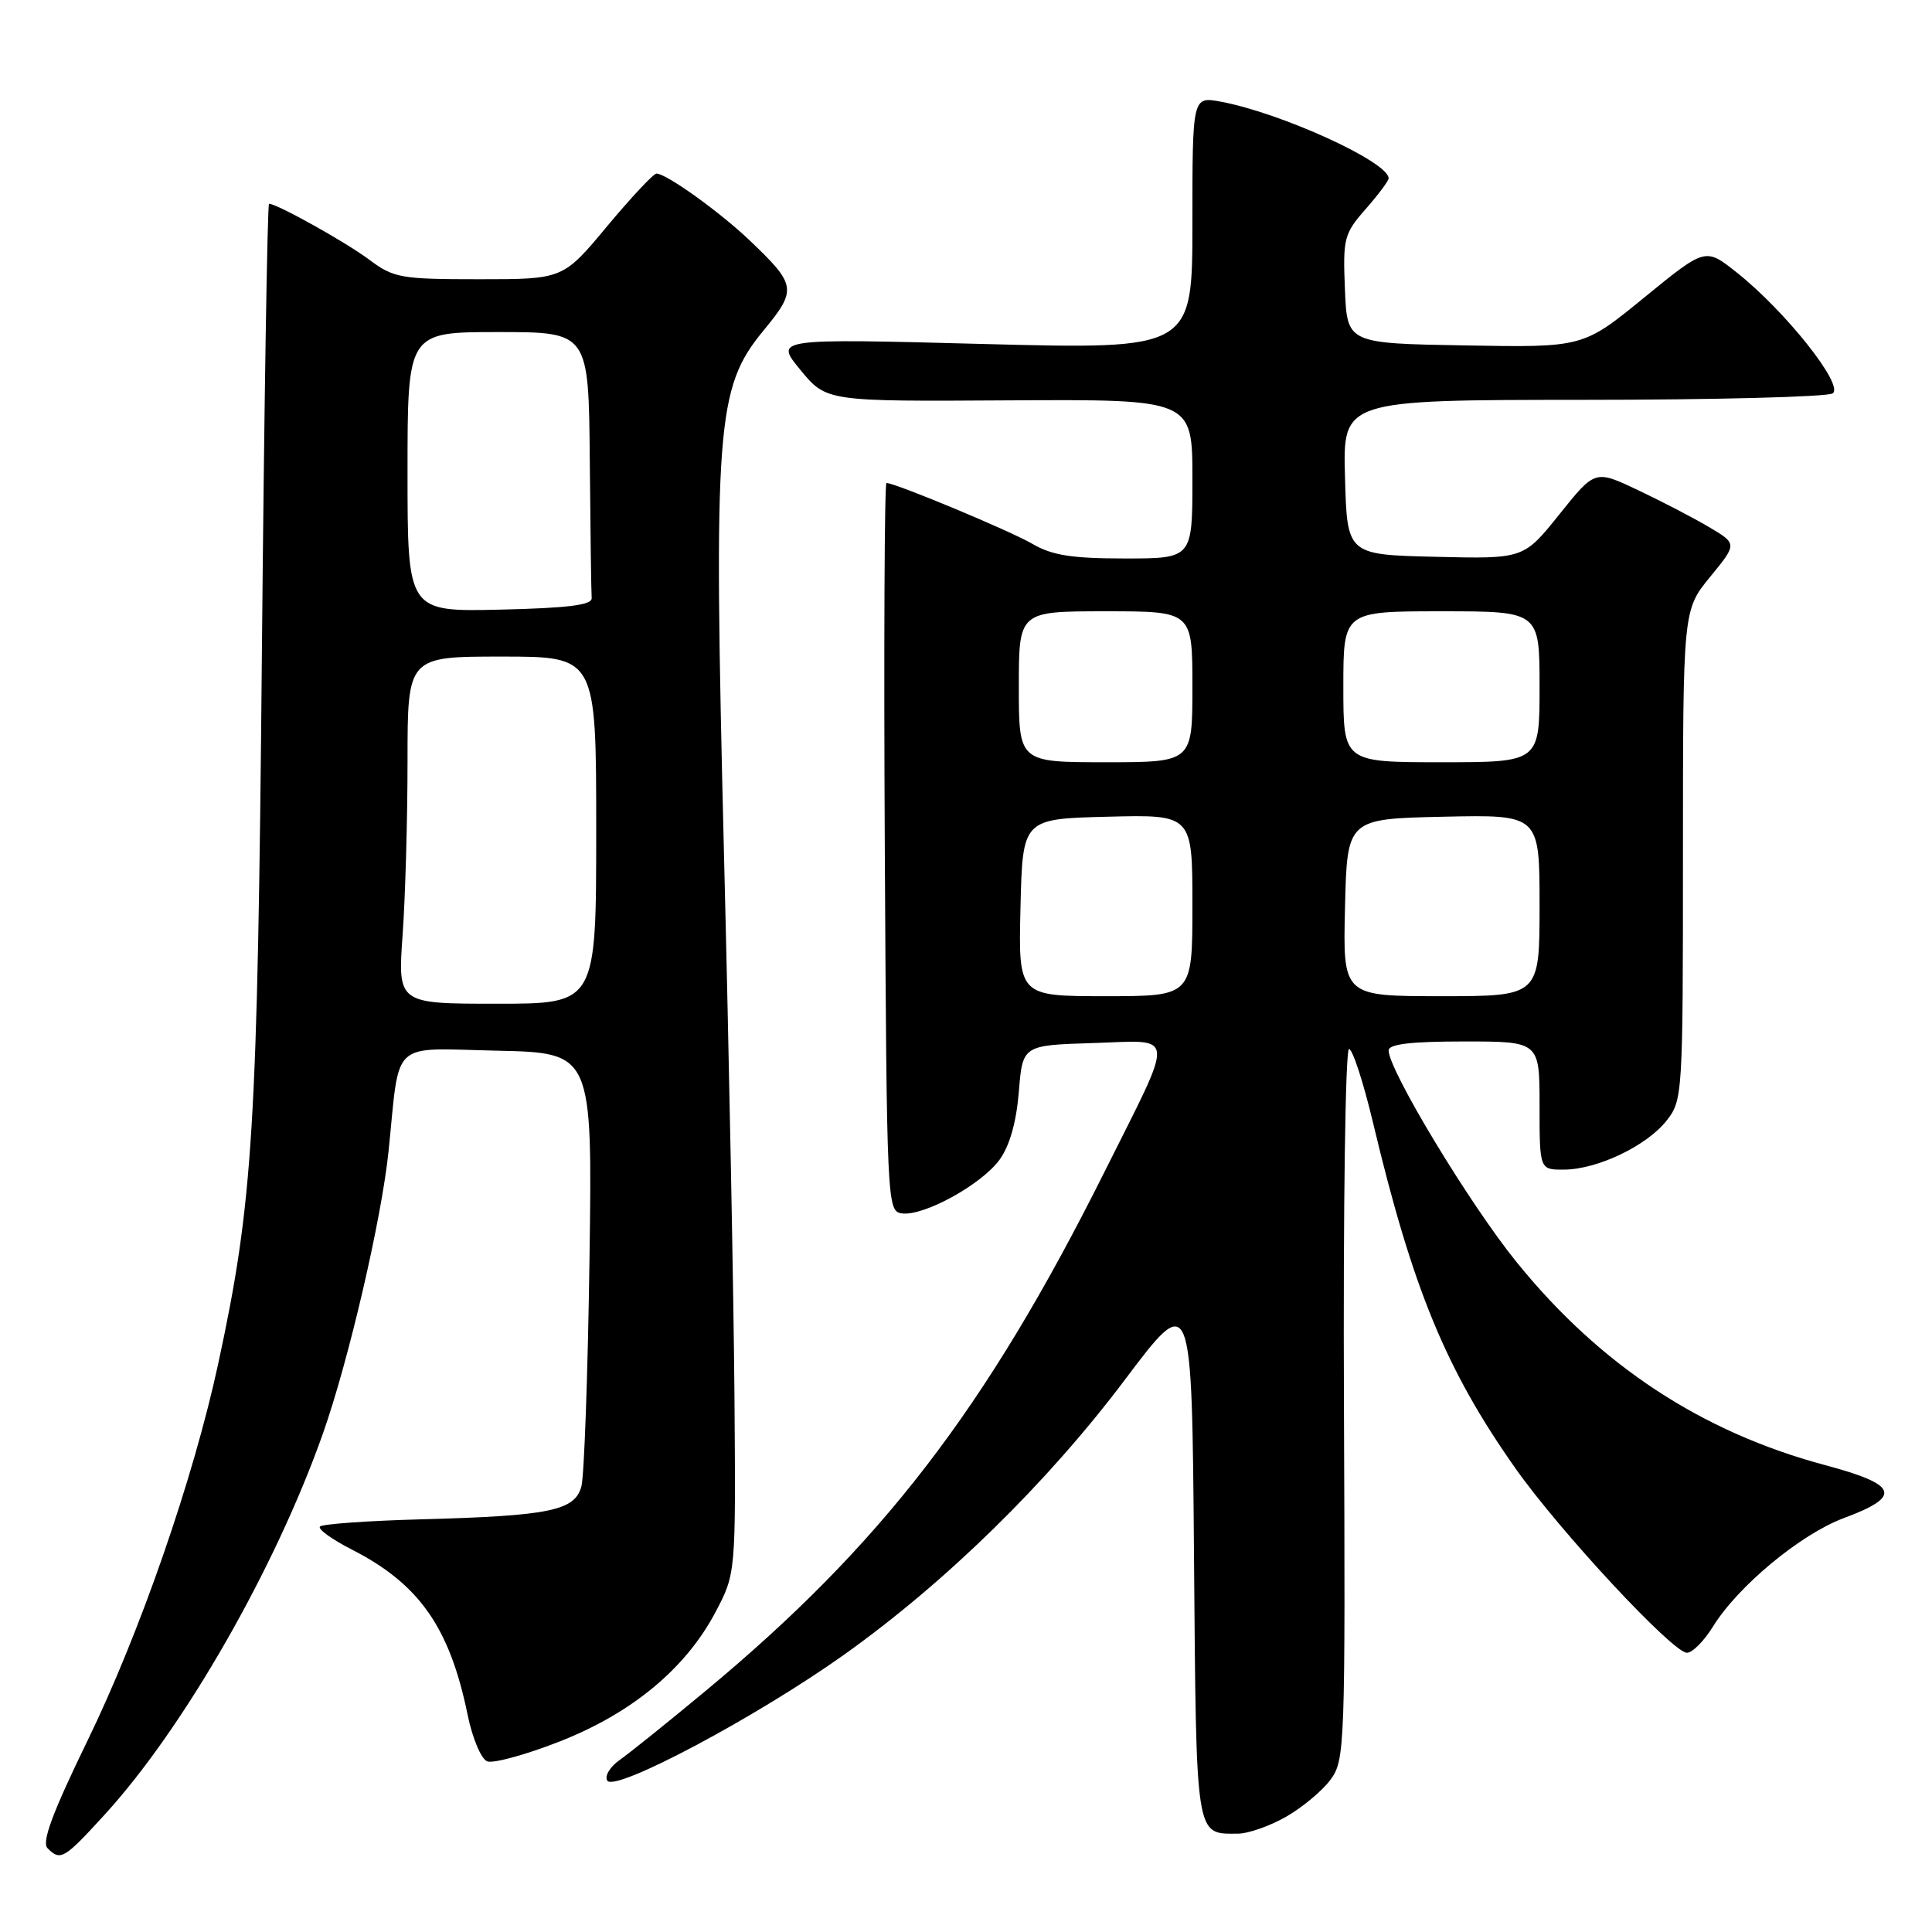 <?xml version="1.0" encoding="UTF-8" standalone="no"?>
<!DOCTYPE svg PUBLIC "-//W3C//DTD SVG 1.1//EN" "http://www.w3.org/Graphics/SVG/1.1/DTD/svg11.dtd" >
<svg xmlns="http://www.w3.org/2000/svg" xmlns:xlink="http://www.w3.org/1999/xlink" version="1.1" viewBox="0 0 256 256">
 <g >
 <path fill="currentColor"
d=" M 13.86 240.46 C 24.36 228.98 36.50 207.77 42.80 189.92 C 46.21 180.25 50.56 161.52 51.49 152.50 C 53.02 137.57 51.57 138.91 65.84 139.22 C 78.50 139.50 78.50 139.50 78.11 166.95 C 77.89 182.05 77.41 195.55 77.04 196.95 C 76.17 200.18 72.86 200.86 55.75 201.32 C 48.74 201.51 42.73 201.94 42.40 202.27 C 42.07 202.60 43.98 203.98 46.65 205.34 C 55.55 209.89 59.58 215.64 61.95 227.16 C 62.59 230.32 63.75 233.07 64.56 233.39 C 65.36 233.69 69.67 232.52 74.12 230.77 C 83.73 227.01 90.85 221.10 94.81 213.61 C 97.50 208.50 97.50 208.50 97.32 185.00 C 97.22 172.07 96.60 139.90 95.94 113.50 C 94.53 56.19 94.89 51.42 101.19 43.77 C 105.63 38.38 105.53 37.76 99.33 31.85 C 95.40 28.10 88.29 23.00 86.99 23.00 C 86.59 23.00 83.64 26.15 80.43 30.00 C 74.60 37.00 74.60 37.00 63.49 37.00 C 53.11 37.00 52.16 36.83 48.94 34.42 C 45.86 32.11 36.71 27.00 35.65 27.00 C 35.43 27.00 35.00 53.89 34.70 86.75 C 34.13 149.65 33.54 159.26 28.92 180.67 C 25.63 195.94 18.53 216.41 11.55 230.74 C 6.93 240.25 5.50 244.10 6.30 244.90 C 8.02 246.62 8.48 246.35 13.86 240.46 Z  M 170.41 240.73 C 172.55 239.51 175.20 237.30 176.29 235.83 C 178.21 233.24 178.27 231.60 178.08 186.08 C 177.97 160.18 178.27 139.00 178.75 139.00 C 179.22 139.00 180.65 143.39 181.93 148.75 C 187.18 170.79 191.61 181.53 200.83 194.60 C 206.74 202.97 221.65 219.00 223.53 219.00 C 224.25 219.00 225.80 217.44 226.97 215.54 C 230.29 210.17 238.58 203.30 244.30 201.16 C 252.08 198.27 251.55 196.74 241.85 194.14 C 225.47 189.76 212.03 180.92 200.95 167.23 C 194.74 159.56 184.00 141.79 184.00 139.19 C 184.00 138.35 186.93 138.00 194.00 138.00 C 204.00 138.00 204.00 138.00 204.00 146.50 C 204.00 155.00 204.00 155.00 207.25 154.98 C 211.68 154.95 218.20 151.83 220.83 148.49 C 222.96 145.79 223.00 145.07 223.00 113.28 C 223.00 80.84 223.00 80.84 226.60 76.44 C 230.20 72.05 230.20 72.05 226.42 69.82 C 224.34 68.59 220.10 66.39 216.99 64.92 C 211.35 62.25 211.35 62.25 206.62 68.16 C 201.89 74.06 201.89 74.06 190.20 73.78 C 178.50 73.50 178.50 73.50 178.22 63.25 C 177.93 53.00 177.93 53.00 209.72 52.98 C 227.20 52.98 242.10 52.59 242.83 52.13 C 244.43 51.11 236.57 41.20 230.08 36.07 C 225.97 32.81 225.97 32.81 217.86 39.43 C 209.76 46.05 209.76 46.05 194.13 45.77 C 178.50 45.50 178.50 45.50 178.21 38.33 C 177.93 31.58 178.09 30.97 180.96 27.70 C 182.63 25.80 184.00 23.96 184.00 23.63 C 184.00 21.46 169.76 14.96 161.75 13.47 C 158.00 12.78 158.00 12.78 158.00 29.54 C 158.00 46.30 158.00 46.30 130.31 45.58 C 102.62 44.85 102.62 44.85 106.07 49.03 C 109.51 53.20 109.51 53.20 133.76 53.05 C 158.00 52.91 158.00 52.91 158.00 63.45 C 158.00 74.00 158.00 74.00 149.06 74.00 C 142.03 74.00 139.41 73.59 136.81 72.07 C 133.83 70.33 118.65 64.00 117.46 64.00 C 117.20 64.00 117.10 85.71 117.24 112.25 C 117.50 159.64 117.54 160.50 119.50 160.78 C 122.38 161.18 130.03 156.98 132.44 153.68 C 133.78 151.84 134.67 148.71 135.00 144.68 C 135.50 138.50 135.50 138.50 144.83 138.21 C 155.96 137.87 155.83 136.31 146.28 155.42 C 130.62 186.74 116.79 204.72 93.44 224.10 C 88.46 228.24 83.35 232.34 82.08 233.23 C 80.82 234.12 80.09 235.34 80.47 235.94 C 81.44 237.52 100.34 227.46 111.88 219.23 C 125.34 209.64 138.77 196.48 149.02 182.87 C 157.93 171.03 157.93 171.03 158.21 206.05 C 158.52 244.00 158.36 242.97 164.00 242.97 C 165.38 242.97 168.26 241.96 170.41 240.73 Z  M 53.35 123.85 C 53.71 118.81 54.00 108.46 54.00 100.85 C 54.00 87.00 54.00 87.00 66.50 87.00 C 79.00 87.00 79.00 87.00 79.00 110.00 C 79.00 133.00 79.00 133.00 65.85 133.00 C 52.70 133.00 52.70 133.00 53.35 123.85 Z  M 54.00 62.53 C 54.00 44.00 54.00 44.00 66.00 44.00 C 78.00 44.00 78.00 44.00 78.15 61.00 C 78.23 70.35 78.34 78.56 78.40 79.25 C 78.47 80.17 75.30 80.57 66.25 80.78 C 54.00 81.06 54.00 81.06 54.00 62.53 Z  M 135.22 120.25 C 135.50 108.50 135.50 108.50 146.75 108.22 C 158.00 107.93 158.00 107.93 158.00 119.97 C 158.00 132.00 158.00 132.00 146.47 132.00 C 134.94 132.00 134.94 132.00 135.22 120.25 Z  M 178.22 120.25 C 178.50 108.50 178.50 108.50 191.25 108.22 C 204.00 107.94 204.00 107.94 204.00 119.97 C 204.00 132.00 204.00 132.00 190.97 132.00 C 177.94 132.00 177.94 132.00 178.22 120.25 Z  M 135.00 91.00 C 135.00 81.00 135.00 81.00 146.50 81.00 C 158.00 81.00 158.00 81.00 158.00 91.00 C 158.00 101.00 158.00 101.00 146.50 101.00 C 135.00 101.00 135.00 101.00 135.00 91.00 Z  M 178.00 91.00 C 178.00 81.00 178.00 81.00 191.00 81.00 C 204.00 81.00 204.00 81.00 204.00 91.00 C 204.00 101.00 204.00 101.00 191.00 101.00 C 178.00 101.00 178.00 101.00 178.00 91.00 Z "/>
</g>
</svg>